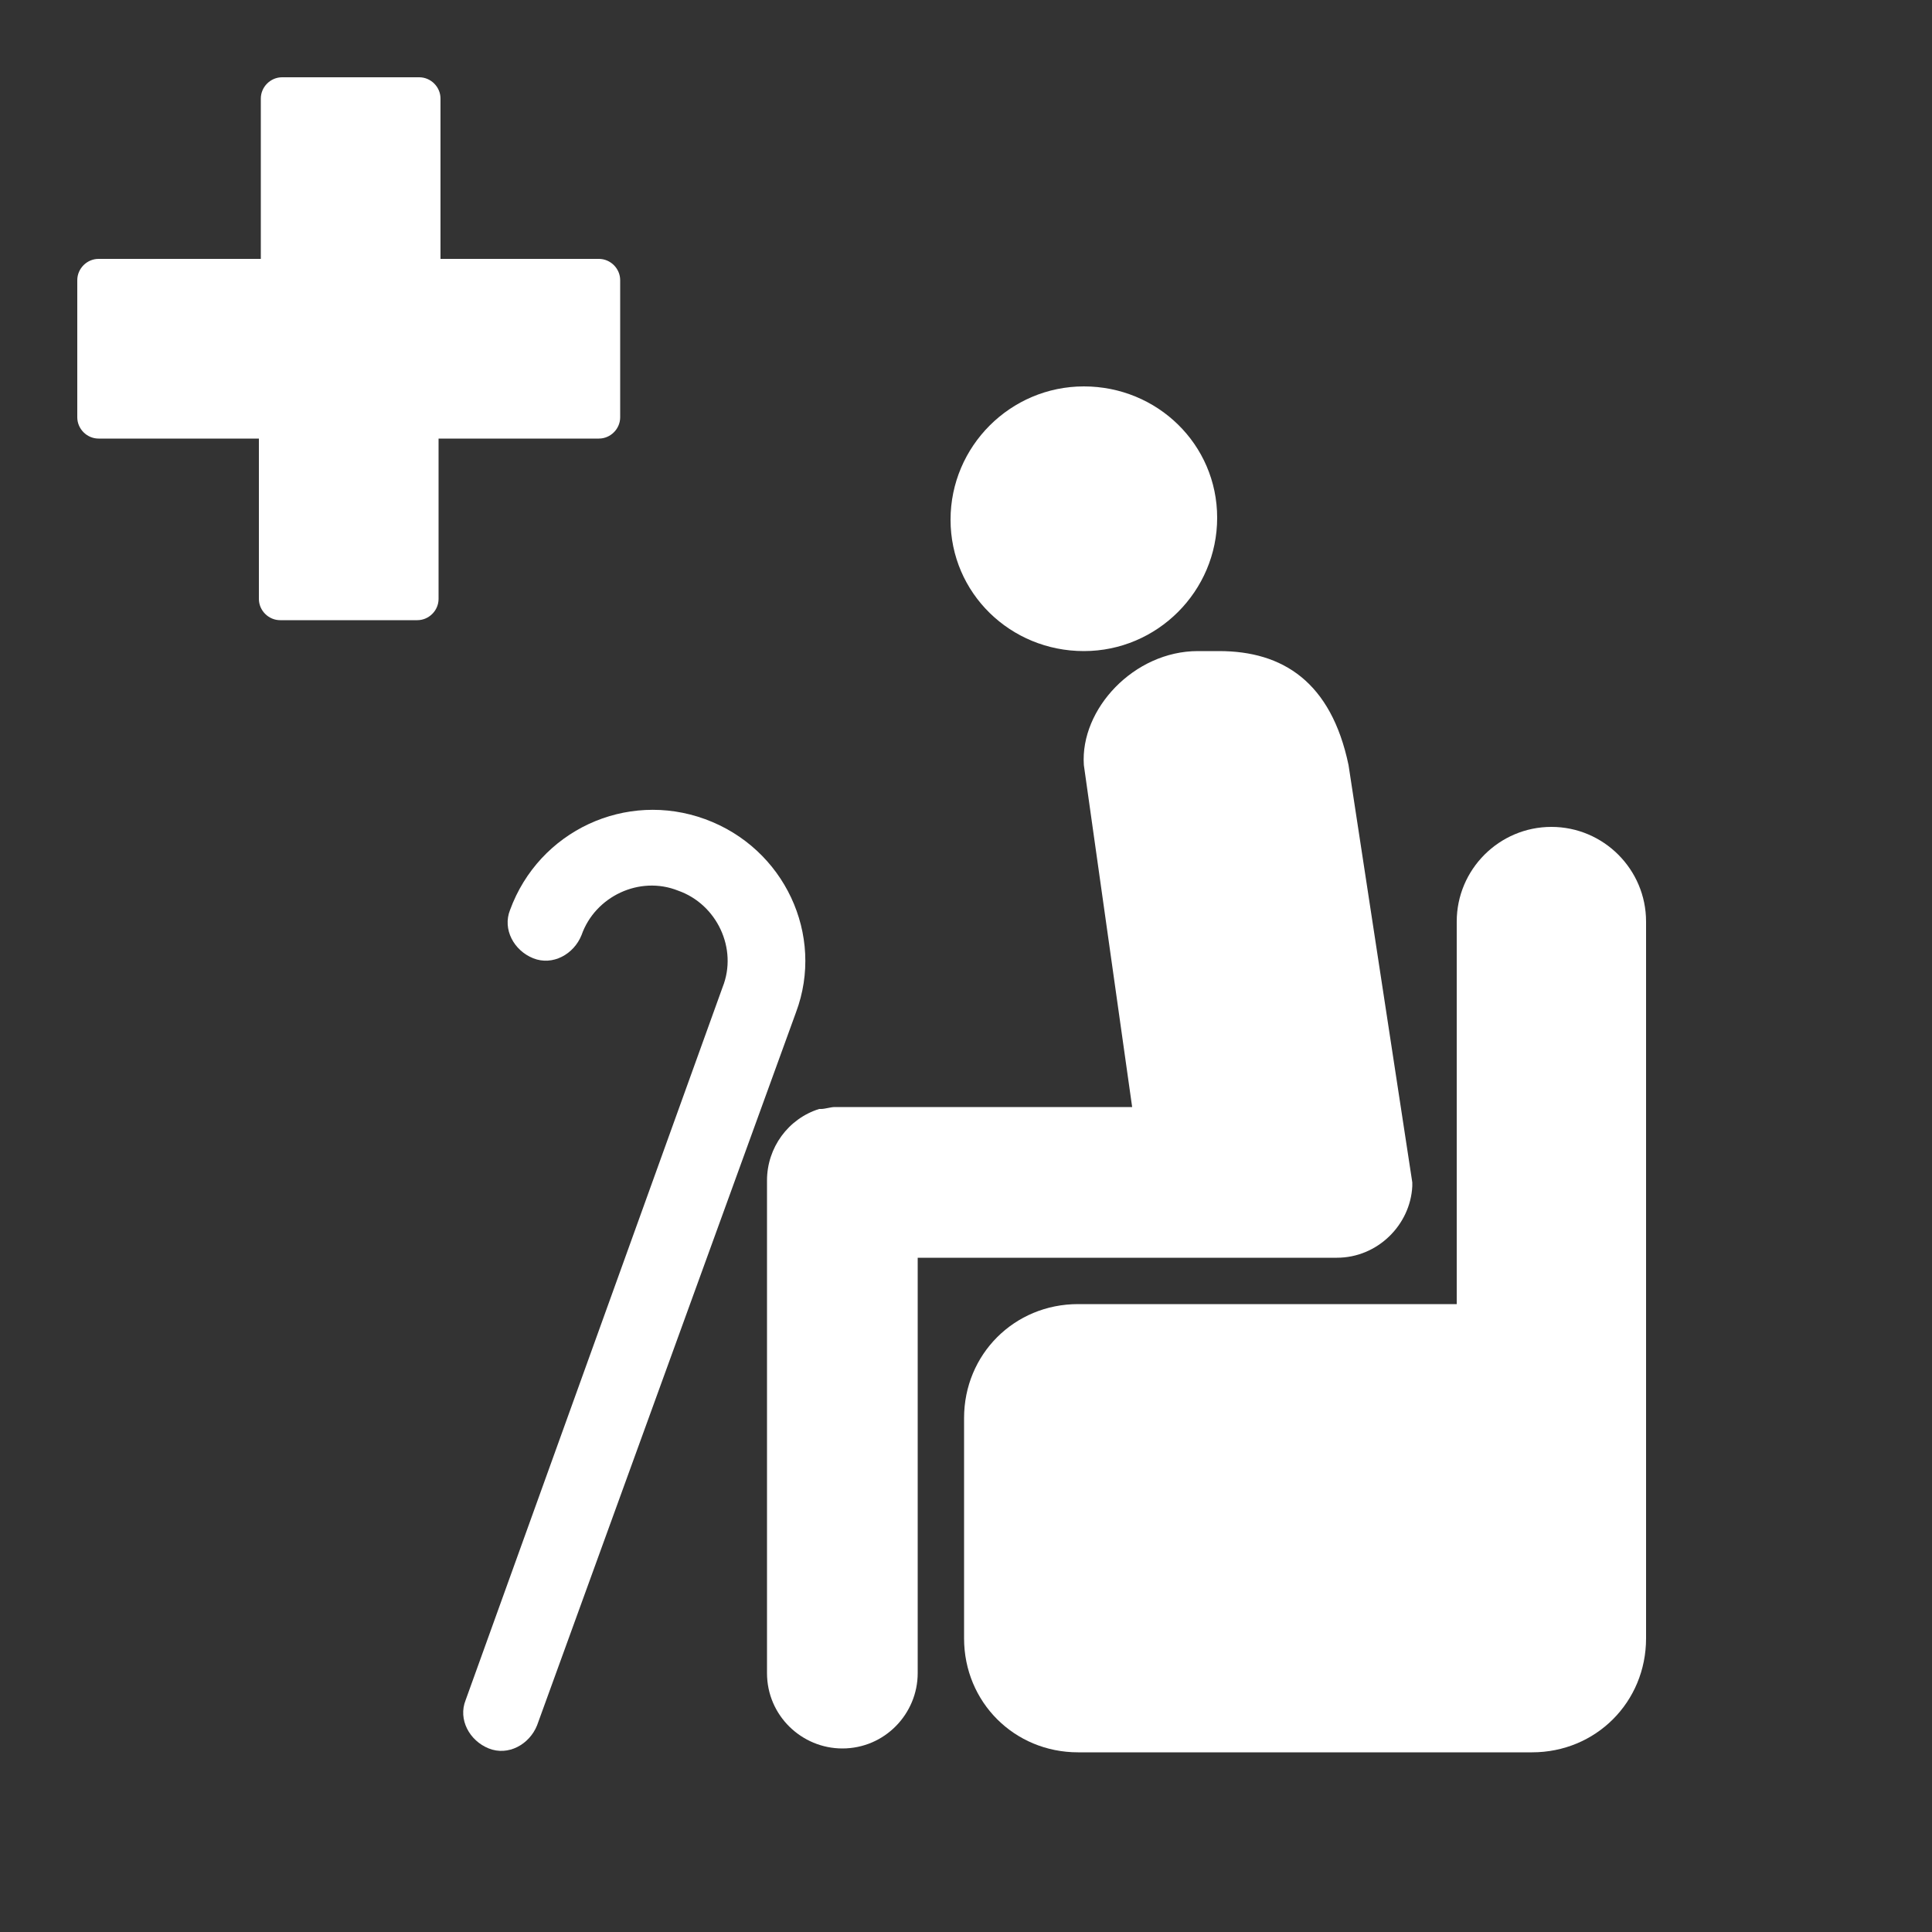<?xml version="1.0" encoding="utf-8"?>
<!-- Generator: Adobe Illustrator 24.1.2, SVG Export Plug-In . SVG Version: 6.00 Build 0)  -->
<svg version="1.1" id="Layer_1" xmlns="http://www.w3.org/2000/svg" xmlns:xlink="http://www.w3.org/1999/xlink" x="0px" y="0px"
	 viewBox="0 0 100 100" style="enable-background:new 0 0 100 100;" xml:space="preserve">
<rect x="0" y="0" width="100" height="100" fill="#333333" stroke="none"/>
<style type="text/css">
	.st0{fill:#FFFFFF;}
</style>
<g>
	<path class="st0" d="M85.2,47.7c0-2.7-2.2-4.9-4.9-4.9c-2.7,0-4.9,2.2-4.9,4.9v19.8H55.8c-3.3,0-5.9,2.6-5.9,5.9v11.4
		c0,3.3,2.6,5.9,5.9,5.9h23.5c3.3,0,5.9-2.6,5.9-5.9V73.4c0-0.1,0-0.2,0-0.4c0-0.1,0-0.2,0-0.4C85.2,72.6,85.2,47.7,85.2,47.7z"/>
	<path class="st0" d="M66.7,65.1h2.5c2.1,0,3.8-1.7,3.9-3.7c0,0,0,0,0-0.2l-3.3-21.6c-0.9-4.3-3.4-5.9-6.7-5.9H62
		c-3.3,0-6.1,3-5.9,5.9l2.5,17.7H43.2c-0.2,0-0.5,0.1-0.7,0.1c0,0,0,0-0.1,0c-1.6,0.5-2.7,2-2.7,3.7v25.5c0,2.2,1.8,3.9,3.9,3.9
		c2.2,0,3.9-1.8,3.9-3.9V65.1h17.1H66.7z"/>
	<path class="st0" d="M73,60c0,0,0,0.1,0,0.2C73,60.1,73,60.1,73,60z"/>
	<path class="st0" d="M56.1,33.7c3.8,0,6.9-3.1,6.9-6.9S59.9,20,56.1,20s-6.9,3.1-6.9,6.9S52.3,33.7,56.1,33.7z"/>
	<path class="st0" d="M36.5,42.4c-4.1-1.5-8.6,0.6-10.1,4.7c-0.4,1,0.2,2.1,1.2,2.5s2.1-0.2,2.5-1.2c0.7-2,3-3.1,5-2.3
		c2,0.7,3.1,3,2.3,5L24.1,88c-0.4,1,0.2,2.1,1.2,2.5s2.1-0.2,2.5-1.2l13.4-36.9C42.7,48.4,40.6,43.9,36.5,42.4z"/>
	<path class="st0" d="M5.1,22.7h8.3V31c0,0.6,0.5,1.1,1.1,1.1h7.1c0.6,0,1.1-0.5,1.1-1.1v-8.3H31c0.6,0,1.1-0.5,1.1-1.1v-7.1
		c0-0.6-0.5-1.1-1.1-1.1h-8.2V5.1c0-0.6-0.5-1.1-1.1-1.1h-7.1c-0.6,0-1.1,0.5-1.1,1.1v8.3H5.1c-0.6,0-1.1,0.5-1.1,1.1v7.1
		C4,22.2,4.5,22.7,5.1,22.7z"/>
</g>
</svg>
